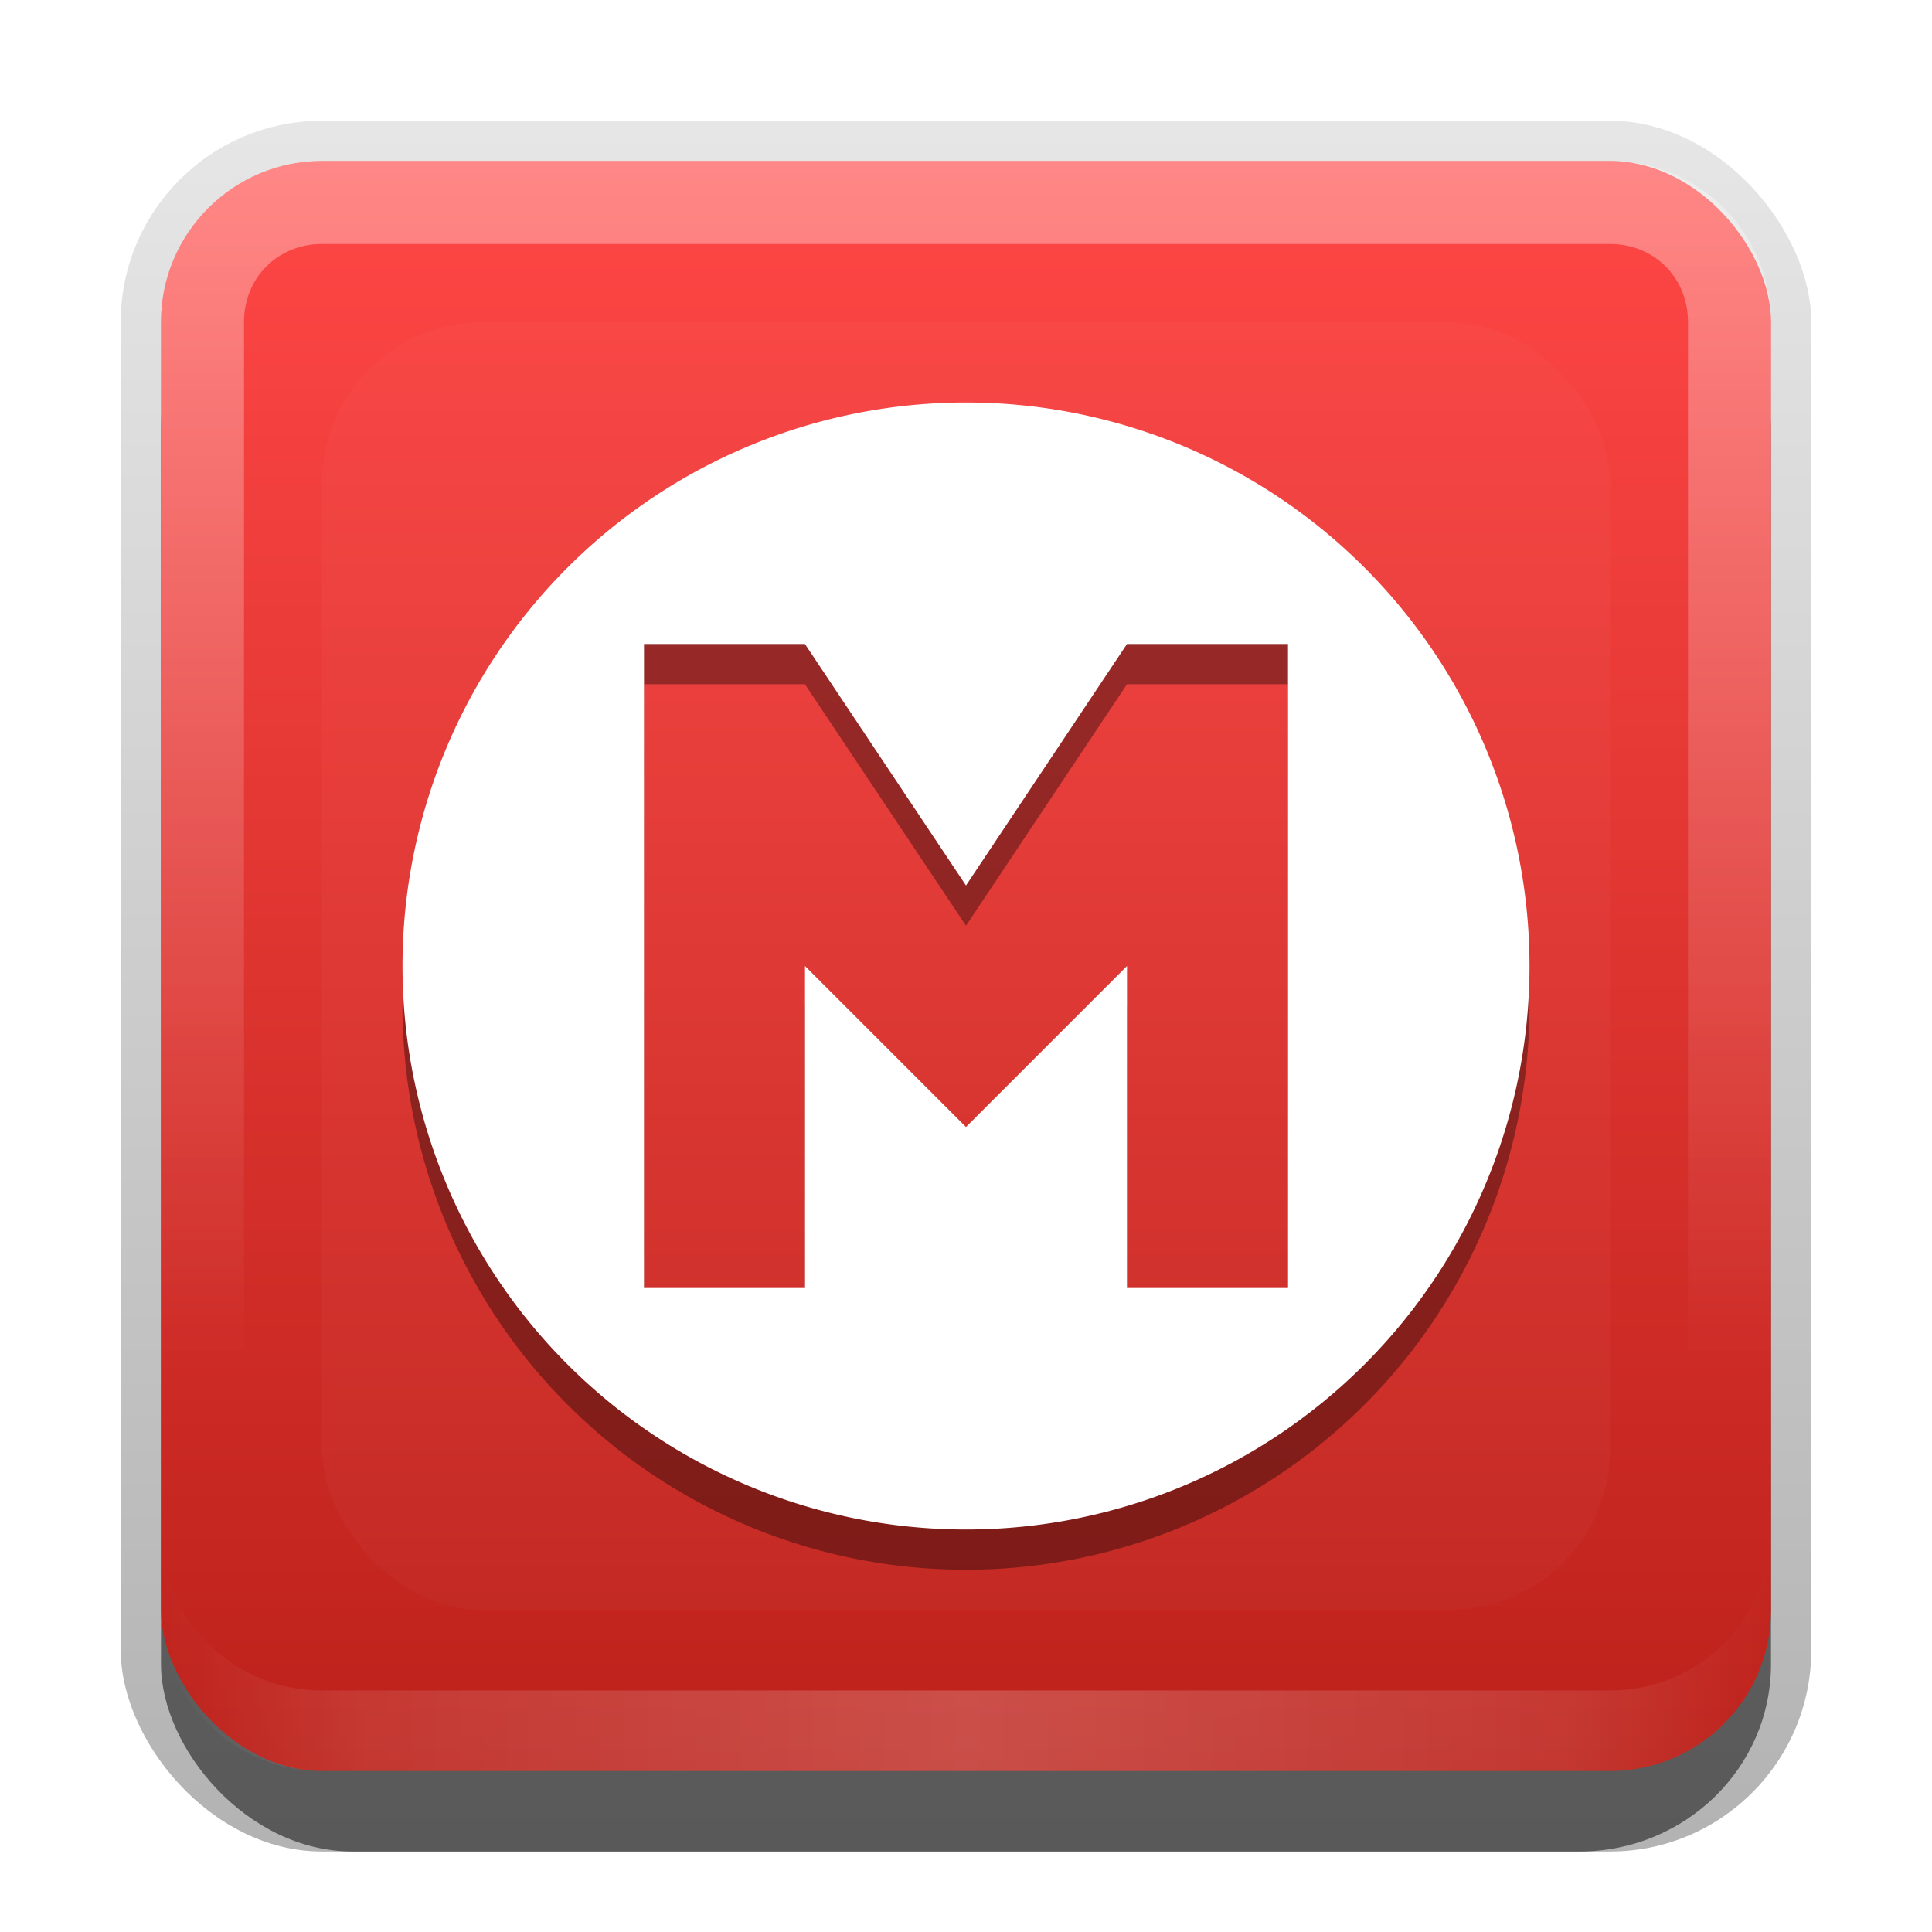 <?xml version="1.0" encoding="UTF-8" standalone="no"?>
<svg
   xmlns:dc="http://purl.org/dc/elements/1.1/"
   xmlns:cc="http://creativecommons.org/ns#"
   xmlns:rdf="http://www.w3.org/1999/02/22-rdf-syntax-ns#"
   xmlns:svg="http://www.w3.org/2000/svg"
   xmlns="http://www.w3.org/2000/svg"
   xmlns:sodipodi="http://sodipodi.sourceforge.net/DTD/sodipodi-0.dtd"
   xmlns:inkscape="http://www.inkscape.org/namespaces/inkscape"
   id="svg2"
   width="24"
   height="24"
   version="1.0"
   sodipodi:docname="mega.svg"
   inkscape:version="0.92.2 5c3e80d, 2017-08-06">
  <sodipodi:namedview
     pagecolor="#ffffff"
     bordercolor="#666666"
     borderopacity="1"
     objecttolerance="10"
     gridtolerance="10"
     guidetolerance="10"
     inkscape:pageopacity="0"
     inkscape:pageshadow="2"
     inkscape:window-width="640"
     inkscape:window-height="480"
     id="namedview45"
     showgrid="false"
     inkscape:zoom="9.8333333"
     inkscape:cx="12"
     inkscape:cy="12"
     inkscape:window-x="0"
     inkscape:window-y="25"
     inkscape:window-maximized="0"
     inkscape:current-layer="svg2" />
  <defs
     id="defs4">
    <linearGradient
       id="linearGradient3335"
       x1="11.375"
       x2="11.375"
       y1="22"
       y2="-9.817"
       gradientUnits="userSpaceOnUse">
      <stop
         id="stop3330"
         offset="0" />
      <stop
         id="stop3333"
         stop-opacity="0"
         offset="1" />
    </linearGradient>
    <linearGradient
       id="linearGradient3181"
       x1="-3.061"
       x2="-3.061"
       y1="27.258"
       y2="7.254"
       gradientTransform="translate(12.119 -7.258)"
       gradientUnits="userSpaceOnUse">
      <stop
         id="stop3189"
         stop-color="#bc211a"
         offset="0" />
      <stop
         id="stop3191"
         stop-color="#ff4746"
         offset="1" />
    </linearGradient>
    <filter
       id="filter3194"
       x="-.18"
       y="-.18"
       width="1.36"
       height="1.36"
       color-interpolation-filters="sRGB">
      <feGaussianBlur
         id="feGaussianBlur3196"
         stdDeviation="1.2" />
    </filter>
    <clipPath
       id="clipPath2849">
      <rect
         id="rect2851"
         x="1"
         y="1"
         width="20"
         height="20"
         rx="2"
         ry="2"
         fill="#fff"
         fill-rule="evenodd" />
    </clipPath>
    <linearGradient
       id="linearGradient3845"
       x1="11"
       x2="21"
       y1="19.5"
       y2="19.5"
       gradientTransform="translate(1,-1)"
       gradientUnits="userSpaceOnUse"
       spreadMethod="reflect">
      <stop
         id="stop3833"
         stop-color="#fff"
         offset="0" />
      <stop
         id="stop3821"
         stop-color="#fff"
         stop-opacity=".498"
         offset=".75" />
      <stop
         id="stop3835"
         stop-color="#fff"
         stop-opacity="0"
         offset="1" />
    </linearGradient>
    <linearGradient
       id="linearGradient3961"
       x1="10"
       x2="10"
       y1="1"
       y2="16"
       gradientTransform="translate(1,-1)"
       gradientUnits="userSpaceOnUse">
      <stop
         id="stop3825"
         stop-color="#fff"
         offset="0" />
      <stop
         id="stop3829"
         stop-color="#fff"
         stop-opacity="0"
         offset="1" />
    </linearGradient>
  </defs>
  <g
     id="layer1"
     transform="translate(0,2)">
    <g
       id="g3337"
       transform="translate(1,-1)">
      <rect
         id="rect3371"
         x=".5"
         y=".5"
         width="21"
         height="21.5"
         rx="2.5"
         ry="2.5"
         fill="url(#linearGradient3335)"
         opacity=".3" />
      <rect
         id="rect2553"
         x="1"
         y="2"
         width="20"
         height="20"
         rx="2.381"
         ry="2.326"
         opacity=".5" />
    </g>
    <rect
       id="rect3173"
       x="2"
       width="20"
       height="20"
       rx="2"
       ry="2"
       fill="url(#linearGradient3181)"
       fill-rule="evenodd" />
    <path
       id="rect3050"
       d="m4 0c-1.108 0-2 0.892-2 2v16c0 1.108 0.892 2 2 2h16c1.108 0 2-0.892 2-2v-16c0-1.108-0.892-2-2-2h-16zm0 1.031h16c0.55 0 0.969 0.419 0.969 0.969v16c0 0.55-0.419 0.969-0.969 0.969h-16c-0.55 0-0.969-0.419-0.969-0.969v-16c0-0.55 0.419-0.969 0.969-0.969z"
       fill="url(#linearGradient3961)"
       fill-rule="evenodd"
       opacity=".35" />
    <path
       id="path3235"
       d="m4 20c-1.108 0-2-0.892-2-2v-1c0 1.108 0.892 2 2 2h16c1.108 0 2-0.892 2-2v1c0 1.108-0.892 2-2 2h-16z"
       fill="url(#linearGradient3845)"
       fill-rule="evenodd"
       opacity=".2" />
  </g>
  <g
     id="layer2"
     transform="translate(0,2)">
    <rect
       id="rect2410"
       transform="translate(1,-1)"
       x="3"
       y="3"
       width="16"
       height="16"
       rx="2"
       ry="2"
       clip-path="url(#clipPath2849)"
       fill="#fff"
       filter="url(#filter3194)"
       opacity=".15" />
  </g>
  <defs
     id="defs37">
    <filter
       id="w">
      <feGaussianBlur
         stdDeviation="0.27"
         id="feGaussianBlur29" />
    </filter>
    <linearGradient
       id="a"
       gradientUnits="userSpaceOnUse"
       x1="8"
       y1="1"
       x2="8"
       y2="15">
      <stop
         stop-color="#fafafa"
         offset="0"
         id="stop32" />
      <stop
         stop-color="#ebebeb"
         offset="1"
         id="stop34" />
    </linearGradient>
  </defs>
  <g
     id="main">
    <path
       style="opacity:0.6;fill:#000000;filter:url(#w)"
       inkscape:connector-curvature="0"
       id="path39"
       d="m 12,5.5 a 7,7 0 0 0 -7,7 7,7 0 0 0 7,7 7,7 0 0 0 7,-7 7,7 0 0 0 -7,-7 z m -4,3 h 2 V 8.506 L 10.002,8.504 12,11.5 14,8.5 H 14.002 16 v 8 h -2 v -4 l -2,2 -2,-2 v 4 H 8 Z" />
    <path
       d="m8 1a7 7 0 0 0 -7 7 7 7 0 0 0 7 7 7 7 0 0 0 7 -7 7 7 0 0 0 -7 -7zm-4 3h2v.006l.002-.002 1.998 2.996 2-3h.002 1.998v8h-2v-4l-2 2-2-2v4h-2v-8z"
       fill="#fff"
       id="base"
       transform="translate(4,4)" />
  </g>
</svg>
